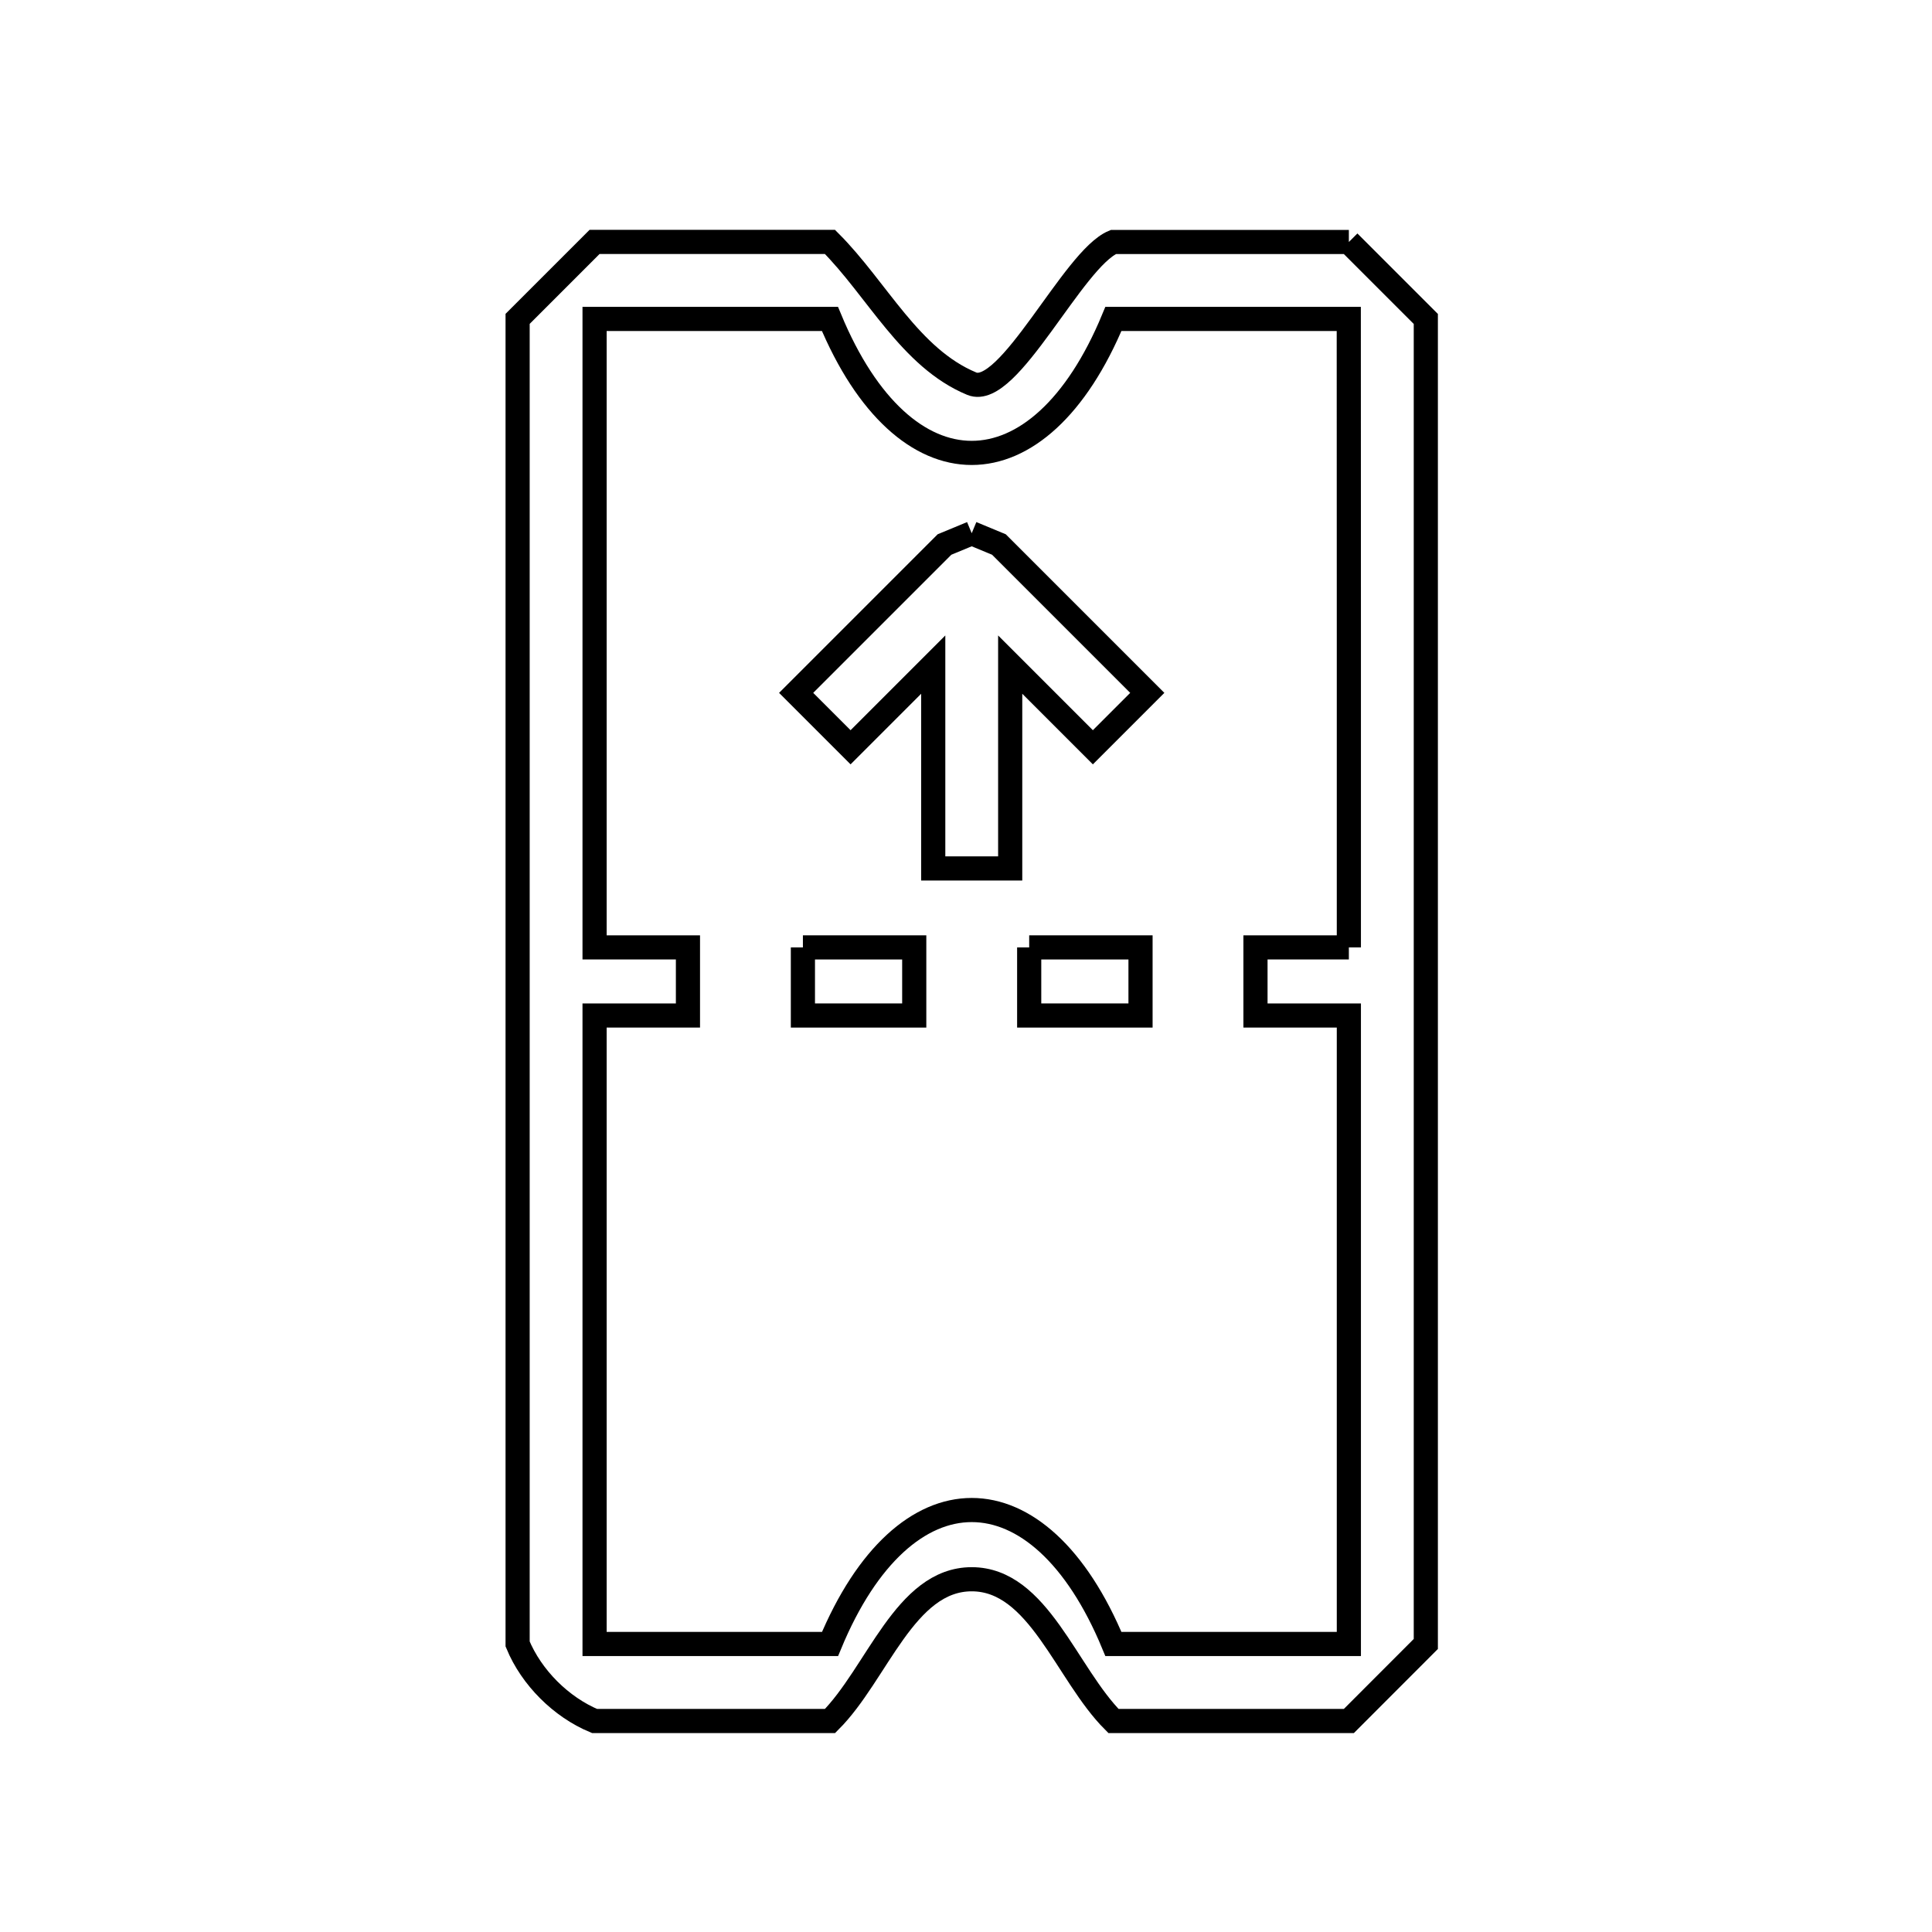 <svg xmlns="http://www.w3.org/2000/svg" viewBox="0.0 0.0 24.0 24.0" height="200px" width="200px"><path fill="none" stroke="black" stroke-width=".3" stroke-opacity="1.0"  filling="0" d="M16.756 3.006 L16.756 3.006 C17.074 3.325 17.393 3.643 17.712 3.962 L17.712 7.865 L17.712 11.769 C17.712 12.051 17.712 12.333 17.712 12.615 L17.712 16.519 L17.712 20.422 C17.393 20.741 17.075 21.06 16.756 21.379 L13.832 21.379 C13.245 20.792 12.901 19.618 12.071 19.618 C11.241 19.618 10.898 20.792 10.311 21.379 L7.386 21.379 C6.97 21.206 6.602 20.839 6.43 20.422 L6.43 16.519 L6.43 12.615 C6.43 12.333 6.43 12.051 6.43 11.769 L6.43 7.865 L6.43 3.961 C6.749 3.643 7.067 3.324 7.386 3.005 L10.31 3.005 C10.897 3.592 11.304 4.448 12.071 4.766 C12.53 4.956 13.33 3.213 13.831 3.006 L16.756 3.006"></path>
<path fill="none" stroke="black" stroke-width=".3" stroke-opacity="1.0"  filling="0" d="M12.071 6.624 L12.071 6.624 C12.184 6.671 12.297 6.717 12.409 6.764 L14.252 8.607 L13.576 9.283 L12.549 8.256 L12.549 10.788 L11.593 10.788 L11.593 8.256 L10.566 9.283 L9.89 8.607 L11.733 6.764 C11.846 6.717 11.958 6.671 12.071 6.624 L12.071 6.624"></path>
<path fill="none" stroke="black" stroke-width=".3" stroke-opacity="1.0"  filling="0" d="M16.756 11.769 L15.596 11.769 L15.596 12.615 L16.756 12.615 L16.756 16.519 L16.756 20.422 L13.831 20.422 C12.912 18.203 11.23 18.204 10.311 20.422 L7.386 20.422 L7.386 16.519 L7.386 12.615 L8.546 12.615 L8.546 11.769 L7.386 11.769 L7.386 7.865 L7.386 3.962 L10.31 3.962 C11.23 6.181 12.912 6.181 13.831 3.962 L16.755 3.962 L16.756 7.865 L16.756 11.769"></path>
<path fill="none" stroke="black" stroke-width=".3" stroke-opacity="1.0"  filling="0" d="M9.974 11.769 L11.357 11.769 L11.357 12.615 L9.974 12.615 L9.974 11.769"></path>
<path fill="none" stroke="black" stroke-width=".3" stroke-opacity="1.0"  filling="0" d="M12.785 11.769 L14.168 11.769 L14.168 12.615 L12.785 12.615 L12.785 11.769"></path></svg>